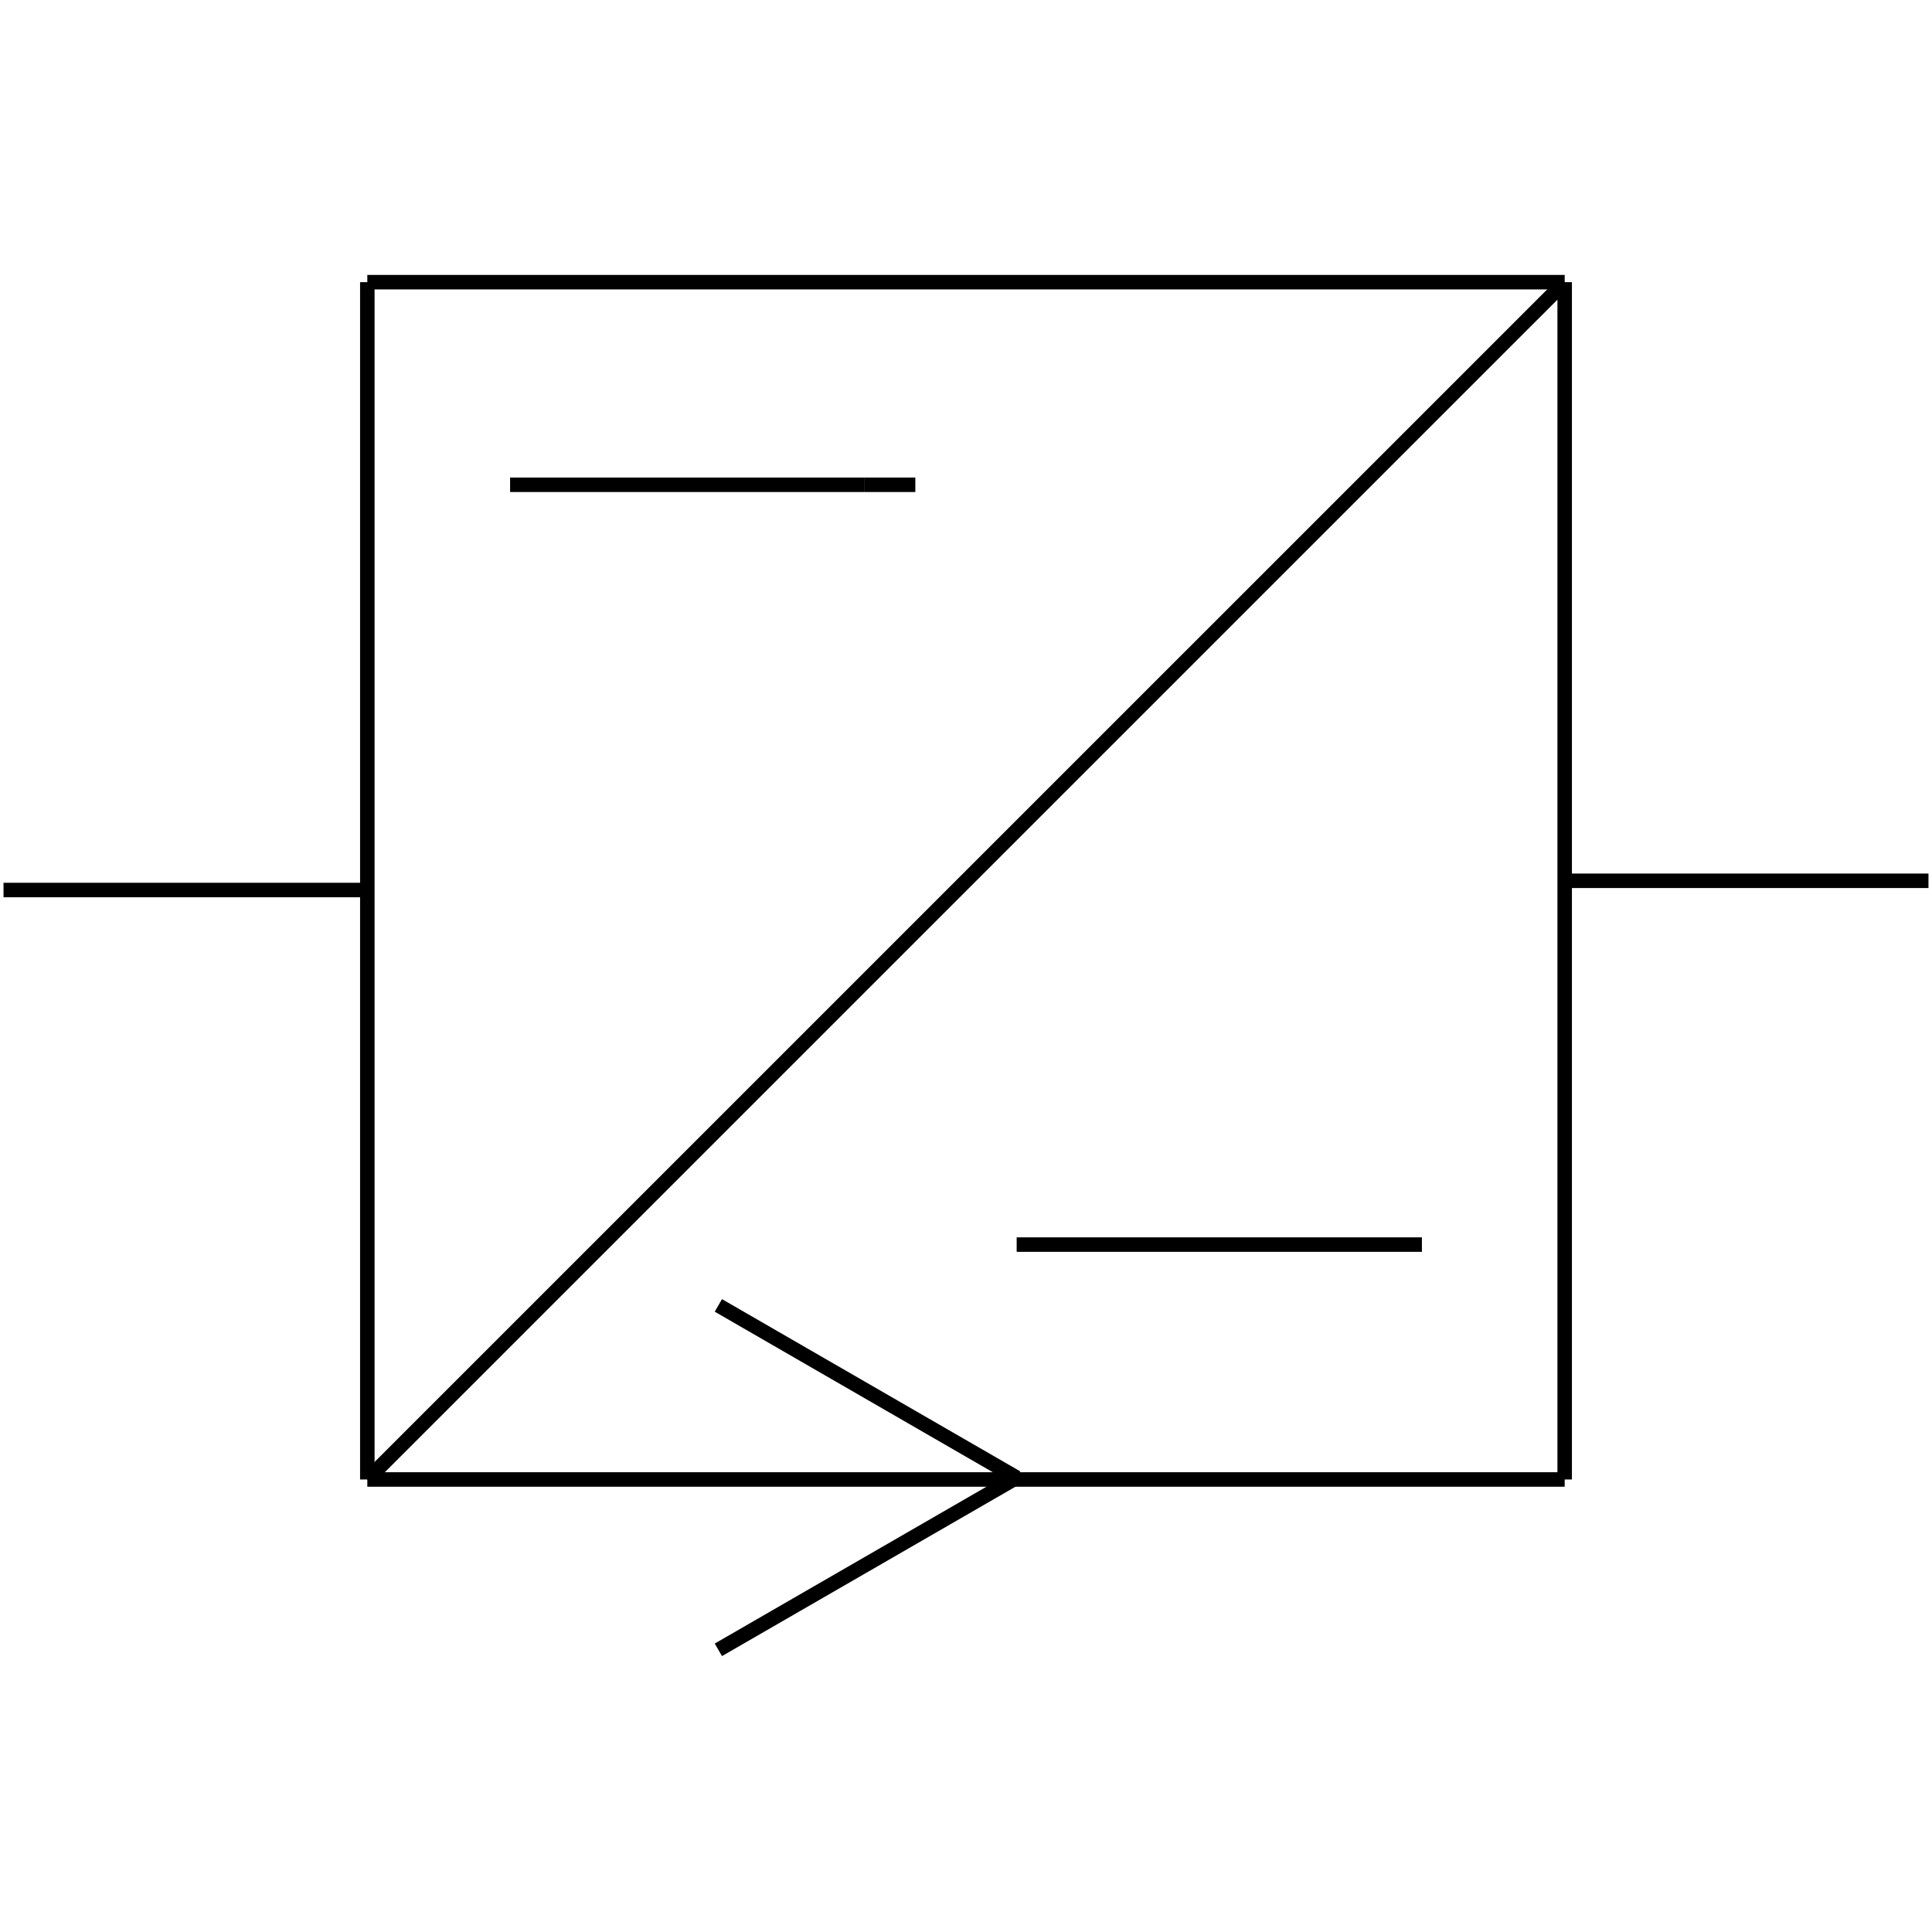 <?xml version="1.0" standalone="no"?><svg xmlns="http://www.w3.org/2000/svg" width="400.000" height="400.000" viewBox="0.0 0.0 400.000 400.000" version="1.1">
  <title>Produce by Acme CAD Converter</title>
  <desc>Produce by Acme CAD Converter</desc>
<g id="0" display="visible">
<g><path d="M323.95 182.36L399.27 182.36"
fill="none" stroke="black" stroke-width="3"/>
</g>
<g><path d="M76.05 184.27L0.73 184.27"
fill="none" stroke="black" stroke-width="3"/>
</g>
<g><path d="M76.05 306.31L323.95 58.42"
fill="none" stroke="black" stroke-width="3"/>
</g>
<g><path d="M210.49 257.68L294.39 257.68"
fill="none" stroke="black" stroke-width="3"/>
</g>
<g><path d="M148.73 270.27L210.49 305.93"
fill="none" stroke="black" stroke-width="3"/>
</g>
<g><path d="M148.73 341.58L210.49 305.93"
fill="none" stroke="black" stroke-width="3"/>
</g>
<g><path d="M76.05 58.42L323.95 58.42"
fill="none" stroke="black" stroke-width="3"/>
</g>
<g><path d="M323.95 58.42L323.95 306.31"
fill="none" stroke="black" stroke-width="3"/>
</g>
<g><path d="M323.95 306.31L76.05 306.31"
fill="none" stroke="black" stroke-width="3"/>
</g>
<g><path d="M76.05 306.31L76.05 58.42"
fill="none" stroke="black" stroke-width="3"/>
</g>
<g><path d="M105.61 100.37L179.02 100.37"
fill="none" stroke="black" stroke-width="3"/>
</g>
<g><path d="M179.02 100.37L189.51 100.37"
fill="none" stroke="black" stroke-width="3"/>
</g>
</g>
</svg>
